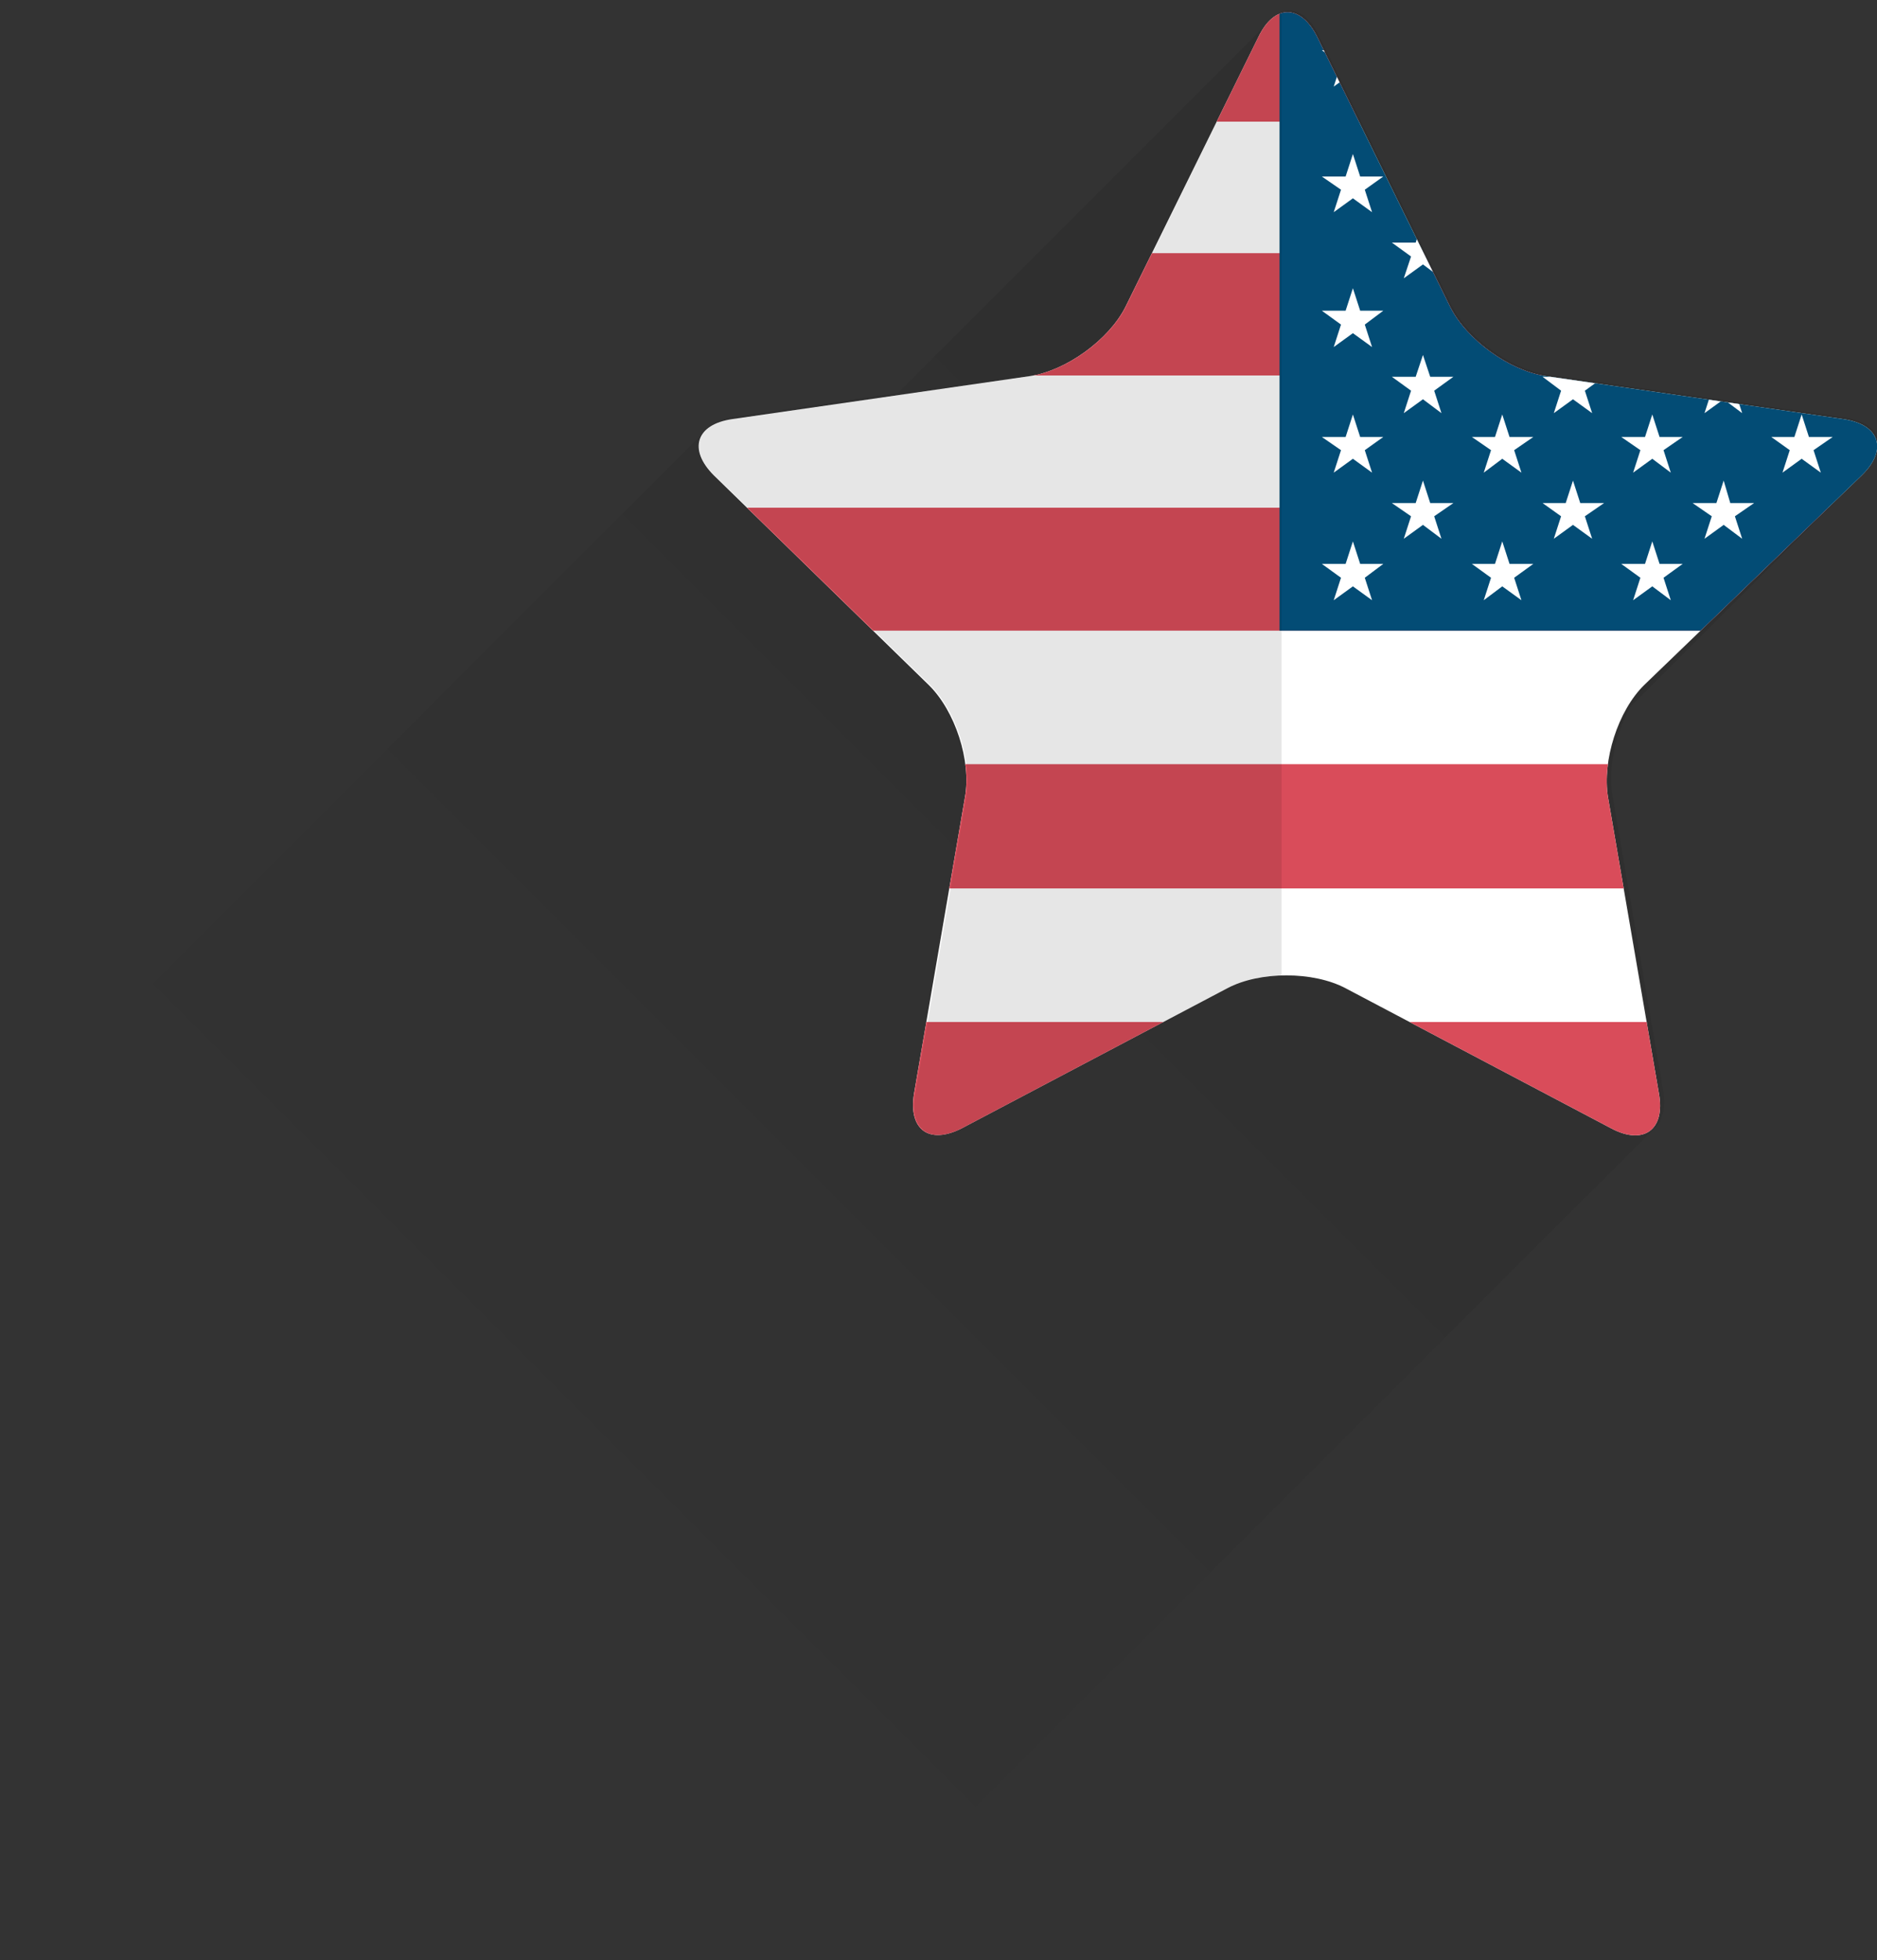 <?xml version="1.0" encoding="utf-8"?>
<!-- Generator: Adobe Illustrator 19.0.1, SVG Export Plug-In . SVG Version: 6.00 Build 0)  -->
<svg version="1.1" id="Layer_1" xmlns="http://www.w3.org/2000/svg" xmlns:xlink="http://www.w3.org/1999/xlink" x="0px" y="0px"
	 viewBox="-39.1 102.5 284 296.5" style="enable-background:new -39.1 102.5 284 296.5;" xml:space="preserve">
<rect x="-39.1" y="102.5" width="284" height="296.5" fill="#333333" stroke="none"/>
<style type="text/css">
	.st0{opacity:8.000000e-002;fill:url(#SVGID_1_);enable-background:new    ;}
	.st1{clip-path:url(#SVGID_3_);}
	.st2{fill:#FFFFFF;}
	.st3{fill:#D94C5A;}
	.st4{fill:#034C75;}
	.st5{opacity:0.1;enable-background:new    ;}
</style>
<g>
	<g>
		
			<linearGradient id="SVGID_1_" gradientUnits="userSpaceOnUse" x1="32.611" y1="316.622" x2="177.609" y2="171.624" gradientTransform="matrix(-1 0 0 -1 206.117 503)">
			<stop  offset="0" style="stop-color:#000000"/>
			<stop  offset="1" style="stop-color:#000000;stop-opacity:0"/>
		</linearGradient>
		<path class="st0" d="M85.4,399c15.2-15.1,34.3-34.3,34.4-34.4c0.1-0.1,0.3-0.3,0.4-0.4c0.1-0.1,0.3-0.3,0.4-0.4
			c0.1-0.1,0.3-0.3,0.4-0.4c0.1-0.1,0.3-0.3,0.4-0.4c0.1-0.1,0.3-0.3,0.4-0.4c0.1-0.1,0.3-0.3,0.4-0.4c0.1-0.1,0.3-0.3,0.4-0.4
			c0.1-0.1,0.3-0.3,0.4-0.4c0.1-0.1,0.3-0.3,0.4-0.4c0.1-0.1,0.3-0.3,0.4-0.4c0.1-0.1,0.3-0.3,0.4-0.4c0.1-0.1,0.3-0.3,0.4-0.4
			c0.1-0.1,0.3-0.3,0.4-0.4c0.1-0.1,0.3-0.3,0.4-0.4c0.1-0.1,0.3-0.3,0.4-0.4c0.1-0.1,0.3-0.3,0.4-0.4c0.1-0.1,0.3-0.3,0.4-0.4
			c0.1-0.1,0.3-0.3,0.4-0.4c0.1-0.1,0.3-0.3,0.4-0.4c0.1-0.1,0.3-0.3,0.4-0.4c0.1-0.1,0.3-0.3,0.4-0.4c0.1-0.1,0.3-0.3,0.4-0.4
			c0.1-0.1,0.3-0.3,0.4-0.4c0.1-0.1,0.3-0.3,0.4-0.4c0.1-0.1,0.3-0.3,0.4-0.4c0.1-0.1,0.3-0.3,0.4-0.4c0.1-0.1,0.3-0.3,0.4-0.4
			c0.1-0.1,0.3-0.3,0.4-0.4c0.1-0.1,0.3-0.3,0.4-0.4c0.1-0.1,0.3-0.3,0.4-0.4c0.1-0.1,0.3-0.3,0.4-0.4c0.1-0.1,0.3-0.3,0.4-0.4
			c0.1-0.1,0.3-0.3,0.4-0.4c0.1-0.1,0.3-0.3,0.4-0.4c0.1-0.1,0.3-0.3,0.4-0.4c0.1-0.1,0.3-0.3,0.4-0.4c0.1-0.1,0.3-0.3,0.4-0.4
			c0.1-0.1,0.3-0.3,0.4-0.4c0.1-0.1,0.3-0.3,0.4-0.4c0.1-0.1,0.3-0.3,0.4-0.4c0.1-0.1,0.3-0.3,0.4-0.4c0.1-0.1,0.3-0.3,0.4-0.4
			c0.1-0.1,0.3-0.3,0.4-0.4c0.1-0.1,0.3-0.3,0.4-0.4c0.1-0.1,0.3-0.3,0.4-0.4c0.1-0.1,0.3-0.3,0.4-0.4c0.1-0.1,0.3-0.3,0.4-0.4
			c0.1-0.1,0.3-0.3,0.4-0.4c0.1-0.1,0.3-0.3,0.4-0.4c0.1-0.1,0.3-0.3,0.4-0.4c0.1-0.1,0.3-0.3,0.4-0.4c0.1-0.1,0.3-0.3,0.4-0.4
			c0.1-0.1,0.3-0.3,0.4-0.4c0.1-0.1,0.3-0.3,0.4-0.4c0.1-0.1,0.3-0.3,0.4-0.4c0.1-0.1,0.3-0.3,0.4-0.4c0.1-0.1,0.3-0.3,0.4-0.4
			c0.1-0.1,0.3-0.3,0.4-0.4c0.1-0.1,0.3-0.3,0.4-0.4c0.1-0.1,0.3-0.3,0.4-0.4c0.1-0.1,0.3-0.3,0.4-0.4c0.1-0.1,0.3-0.3,0.4-0.4
			c0.1-0.1,0.3-0.3,0.4-0.4c0.1-0.1,0.3-0.3,0.4-0.4c0.1-0.1,0.3-0.3,0.4-0.4c0.1-0.1,0.3-0.3,0.4-0.4c0.1-0.1,0.3-0.3,0.4-0.4
			c0.1-0.1,0.3-0.3,0.4-0.4c0.1-0.1,0.3-0.3,0.4-0.4c0.1-0.1,0.3-0.3,0.4-0.4c0.1-0.1,0.3-0.3,0.4-0.4c0.1-0.1,0.3-0.3,0.4-0.4
			c0.1-0.1,0.3-0.3,0.4-0.4c0.1-0.1,0.3-0.3,0.4-0.4c0.1-0.1,0.3-0.3,0.4-0.4c0.1-0.1,0.3-0.3,0.4-0.4c0.1-0.1,0.3-0.3,0.4-0.4
			c0.1-0.1,0.3-0.3,0.4-0.4c0.1-0.1,0.3-0.3,0.4-0.4c0.1-0.1,0.3-0.3,0.4-0.4c0.1-0.1,0.3-0.3,0.4-0.4c0.1-0.1,0.3-0.3,0.4-0.4
			c0.1-0.1,0.3-0.3,0.4-0.4c0.1-0.1,0.3-0.3,0.4-0.4c0.1-0.1,0.3-0.3,0.4-0.4c0.1-0.1,0.3-0.3,0.4-0.4c0.1-0.1,0.3-0.3,0.4-0.4
			c0.1-0.1,0.3-0.3,0.4-0.4c0.1-0.1,0.3-0.3,0.4-0.4c0.1-0.1,0.3-0.3,0.4-0.4c0.1-0.1,0.3-0.3,0.4-0.4c0.1-0.1,0.3-0.3,0.4-0.4
			c0.1-0.1,0.3-0.3,0.4-0.4c0.1-0.1,0.3-0.3,0.4-0.4c0.1-0.1,0.3-0.3,0.4-0.4c0.1-0.1,0.3-0.3,0.4-0.4c0.1-0.1,0.3-0.3,0.4-0.4
			c0.1-0.1,0.3-0.3,0.4-0.4c0.1-0.1,0.3-0.3,0.4-0.4c0.1-0.1,0.3-0.3,0.4-0.4c0.1-0.1,0.3-0.3,0.4-0.4c0.1-0.1,0.3-0.3,0.4-0.4
			c0.1-0.1,0.3-0.3,0.4-0.4c0.1-0.1,0.3-0.3,0.4-0.4c0.1-0.1,0.3-0.3,0.4-0.4c0.1-0.1,0.3-0.3,0.4-0.4c0.1-0.1,0.3-0.3,0.4-0.4
			c0.1-0.1,0.3-0.3,0.4-0.4c0.1-0.1,0.3-0.3,0.4-0.4c0.1-0.1,0.3-0.3,0.4-0.4c0.1-0.1,0.3-0.3,0.4-0.4c0.1-0.1,0.3-0.3,0.4-0.4
			c0.1-0.1,0.3-0.3,0.4-0.4c0.1-0.1,0.3-0.3,0.4-0.4c0.1-0.1,0.3-0.3,0.4-0.4c0.1-0.1,0.3-0.3,0.4-0.4c0.1-0.1,0.3-0.3,0.4-0.4
			c0.1-0.1,0.3-0.3,0.4-0.4c0.1-0.1,0.3-0.3,0.4-0.4c0.1-0.1,0.3-0.3,0.4-0.4c0.1-0.1,0.3-0.3,0.4-0.4c0.1-0.1,0.3-0.3,0.4-0.4
			c0.1-0.1,0.3-0.3,0.4-0.4c0.1-0.1,0.3-0.3,0.4-0.4c0.1-0.1,0.3-0.3,0.4-0.4c0.1-0.1,0.3-0.3,0.4-0.4c0.1-0.1,0.3-0.3,0.4-0.4
			c0.1-0.1,0.3-0.3,0.4-0.4c0.1-0.1,0.3-0.3,0.4-0.4c0.1-0.1,0.3-0.3,0.4-0.4c0.1-0.1,0.3-0.3,0.4-0.4c0.1-0.1,0.3-0.3,0.4-0.4
			c0.1-0.1,0.3-0.3,0.4-0.4c0.1-0.1,0.3-0.3,0.4-0.4c0.1-0.1,0.3-0.3,0.4-0.4c0.1-0.1,0.3-0.3,0.4-0.4c0.1-0.1,0.3-0.3,0.4-0.4
			c0.1-0.1,0.3-0.3,0.4-0.4c0.1-0.1,0.3-0.3,0.4-0.4c0.1-0.1,0.3-0.3,0.4-0.4c0.1-0.1,0.3-0.3,0.4-0.4c0.1-0.1,0.3-0.3,0.4-0.4
			c0.1-0.1,0.3-0.3,0.4-0.4c0.1-0.1,0.3-0.3,0.4-0.4c0.1-0.1,0.3-0.3,0.4-0.4c0.1-0.1,0.3-0.3,0.4-0.4c0.1-0.1,0.3-0.3,0.4-0.4
			c0.1-0.1,0.3-0.3,0.4-0.4c0.1-0.1,0.3-0.3,0.4-0.4c0.1-0.1,0.3-0.3,0.4-0.4c0.1-0.1,0.3-0.3,0.4-0.4c0.1-0.1,0.3-0.3,0.4-0.4
			c0.1-0.1,0.3-0.3,0.4-0.4c0.1-0.1,0.3-0.3,0.4-0.4c0.1-0.1,0.3-0.3,0.4-0.4c0.1-0.1,0.3-0.3,0.4-0.4c0.1-0.1,0.3-0.3,0.4-0.4
			c0.1-0.1,0.3-0.3,0.4-0.4c0.1-0.1,0.3-0.3,0.4-0.4c0.1-0.1,0.3-0.3,0.4-0.4c0.1-0.1,0.3-0.3,0.4-0.4c0.1-0.1,0.3-0.3,0.4-0.4
			c0.1-0.1,0.3-0.3,0.4-0.4c0.1-0.1,0.3-0.3,0.4-0.4c0.1-0.1,0.3-0.3,0.4-0.4c0.1-0.1,0.3-0.3,0.4-0.4c0.1-0.1,0.3-0.3,0.4-0.4
			c0.1-0.1,0.3-0.3,0.4-0.4c0.1-0.1,0.3-0.3,0.4-0.4c0.1-0.1,0.3-0.3,0.4-0.4c0.1-0.1,0.3-0.3,0.4-0.4c0.1-0.1,0.3-0.3,0.4-0.4
			c0.1-0.1,0.3-0.3,0.4-0.4c0.1-0.1,0.3-0.3,0.4-0.4c0.1-0.1,0.3-0.3,0.4-0.4c0.1-0.1,0.3-0.3,0.4-0.4c0.1-0.1,0.3-0.3,0.4-0.4
			c0.1-0.1,0.3-0.3,0.4-0.4c0.1-0.1,0.3-0.3,0.4-0.4c0.1-0.1,0.3-0.3,0.4-0.4c0.1-0.1,0.3-0.3,0.4-0.4c0.1-0.1,0.3-0.3,0.4-0.4
			c0.1-0.1,0.3-0.3,0.4-0.4c0.1-0.1,0.3-0.3,0.4-0.4c0.1-0.1,0.3-0.3,0.4-0.4c0.1-0.1,0.3-0.3,0.4-0.4c0.1-0.1,0.3-0.3,0.4-0.4
			c0.1-0.1,0.3-0.3,0.4-0.4c0.1-0.1,0.3-0.3,0.4-0.4c0.1-0.1,0.3-0.3,0.4-0.4c0.1-0.1,0.3-0.3,0.4-0.4c0.1-0.1,0.3-0.3,0.4-0.4
			c0.1-0.1,0.3-0.3,0.4-0.4c0.1-0.1,0.3-0.3,0.4-0.4c0.1-0.1,0.3-0.3,0.4-0.4c0.1-0.1,0.3-0.3,0.4-0.4c0.1-0.1,0.3-0.3,0.4-0.4
			c0.1-0.1,0.3-0.3,0.4-0.4c0.1-0.1,0.3-0.3,0.4-0.4c0.1-0.1,0.3-0.3,0.4-0.4c0.1-0.1,0.3-0.3,0.4-0.4c0.1-0.1,0.3-0.3,0.4-0.4
			c0.1-0.1,0.3-0.3,0.4-0.4c0.1-0.1,0.3-0.3,0.4-0.4c0.1-0.1,0.3-0.3,0.4-0.4c0.1-0.1,0.3-0.3,0.4-0.4c0.1-0.1,0.3-0.3,0.4-0.4
			c0.1-0.1,0.3-0.3,0.4-0.4c0.1-0.1,0.3-0.3,0.4-0.4c0.1-0.1,0.3-0.3,0.4-0.4c0.1-0.1,0.3-0.3,0.4-0.4c0.1-0.1,0.3-0.3,0.4-0.4
			c0.1-0.1,0.3-0.3,0.4-0.4c0.1-0.1,0.3-0.3,0.4-0.4c0.1-0.1,0.3-0.3,0.4-0.4c0.1-0.1,0.3-0.3,0.4-0.4c0.1-0.1,0.3-0.3,0.4-0.4
			c0.1-0.1,0.3-0.3,0.4-0.4c0.1-0.1,0.3-0.3,0.4-0.4c0.1-0.1,0.3-0.3,0.4-0.4c0.1-0.1,0.3-0.3,0.4-0.4c0.1-0.1,0.3-0.3,0.4-0.4
			c0.1-0.1,0.3-0.3,0.4-0.4c0.1-0.1,0.3-0.3,0.4-0.4c0.1-0.1,0.3-0.3,0.4-0.4c0.1-0.1,0.3-0.3,0.4-0.4c0.1-0.1,0.3-0.3,0.4-0.4
			c0.1-0.1,0.3-0.3,0.4-0.4c0.1-0.1,0.3-0.3,0.4-0.4c1.1-1,1.6-2.9,1.2-5.5l-7.7-44.8c-0.7-4,0.5-9.4,2.8-13.4l0,0l0.1-0.1l0.3-0.3
			l0.1-0.1l0.3-0.3l0.1-0.1l0.3-0.3l0.1-0.1l0.3-0.3l0.1-0.1l0.3-0.3l0.1-0.1l0.3-0.3l0.1-0.1l0.3-0.3l0.1-0.1l0.3-0.3l0.1-0.1
			l0.3-0.3l0.1-0.1l0.3-0.3l0.1-0.1l0.3-0.3l0.1-0.1l0.3-0.3l0.1-0.1l0.3-0.3l0.1-0.1l0.3-0.3l0.1-0.1l0.3-0.3l0.1-0.1l0.3-0.3
			l0.1-0.1l0.3-0.3l0.1-0.1l0.3-0.3l0.1-0.1l0.3-0.3l0.1-0.1l0.3-0.3l0.1-0.1l0.3-0.3l0.1-0.1l0.3-0.3l0.1-0.1l0.3-0.3l0.1-0.1
			l0.3-0.3l0.1-0.1l0.3-0.3l0.1-0.1l0.3-0.3l0.1-0.1l0.3-0.3l0.1-0.1l0.3-0.3l0.1-0.1l0.3-0.3l0.1-0.1l0.3-0.3l0.1-0.1l0.3-0.3
			l0.1-0.1l0.3-0.3l0.1-0.1l0.3-0.3l0.1-0.1l0.3-0.3l0.1-0.1l0.3-0.3l0.1-0.1l0.3-0.3l0.1-0.1l0.3-0.3l0.1-0.1l0.3-0.3l0.1-0.1
			l0.3-0.3l0.1-0.1l0.3-0.3l0.1-0.1l0.3-0.3l0.1-0.1l0.3-0.3l0.1-0.1l0.3-0.3l0.1-0.1l0.3-0.3l0.1-0.1l0.3-0.3l0.1-0.1l0.3-0.3
			l0.1-0.1l0.3-0.3l0.1-0.1l0.3-0.3l0.1-0.1l0.3-0.3l0.1-0.1l0.3-0.3l0.1-0.1l0.3-0.3l0.1-0.1l0.3-0.3l0.1-0.1l0.3-0.3l0.1-0.1
			l0.3-0.3l0.1-0.1l0.3-0.3l0.1-0.1l0.3-0.3l0.1-0.1l0.3-0.3l0.1-0.1l0.3-0.3l0.1-0.1l0.3-0.3l0.1-0.1l0.3-0.3l0.1-0.1l0.3-0.3
			l0.1-0.1l0.3-0.3l0.1-0.1l0.3-0.3l0.1-0.1l0.3-0.3l0.1-0.1l0.3-0.3l0.1-0.1l0.3-0.3l0.1-0.1l0.3-0.3l0.1-0.1l0.3-0.3l0.1-0.1
			l0.3-0.3l0.1-0.1l0.3-0.3l0.1-0.1l0.3-0.3l0.1-0.1l0.3-0.3l0.1-0.1l0.3-0.3l0.1-0.1l0.3-0.3l0.1-0.1l0.3-0.3l0.1-0.1l0.3-0.3
			l0.1-0.1l0.3-0.3l0.1-0.1l0.3-0.3l0.1-0.1l0.3-0.3l0.1-0.1l0.3-0.3l0.1-0.1l0.3-0.3l0.1-0.1l0.3-0.3l0.1-0.1l0.3-0.3l0.1-0.1
			l0.3-0.3l0.1-0.1l0.3-0.3l0.1-0.1l0.3-0.3l0.1-0.1l0.3-0.3l0.1-0.1l0.3-0.3c3.9-3.9,2.7-7.7-2.8-8.5l-45-6.5
			c-5.5-0.8-12-5.5-14.5-10.5l-20.1-40.8c-1.4-3-3.5-4.2-5.4-3.6l0,0l0,0c-0.2,0.1-0.3,0.1-0.5,0.2l0,0c-0.4,0.2-0.8,0.5-1.2,0.9
			l-0.1,0.1c-0.1,0.1-0.1,0.1-0.2,0.2s-0.1,0.1-0.1,0.1l-0.1,0.1c-0.1,0.1-0.1,0.1-0.2,0.2s-0.1,0.1-0.1,0.1l-0.1,0.1
			c-0.1,0.1-0.1,0.1-0.2,0.2s-0.1,0.1-0.1,0.1l-0.1,0.1c-0.1,0.1-0.1,0.1-0.2,0.2c-0.1,0.1-0.1,0.1-0.1,0.1l-0.1,0.1
			c-0.1,0.1-0.1,0.1-0.2,0.2c-0.1,0.1-0.1,0.1-0.1,0.1l-0.1,0.1c-0.1,0.1-0.1,0.1-0.2,0.2s-0.1,0.1-0.1,0.1l-0.1,0.1
			c-0.1,0.1-0.1,0.1-0.2,0.2s-0.1,0.1-0.1,0.1l-0.1,0.1c-0.1,0.1-0.1,0.1-0.2,0.2c-0.1,0.1-0.1,0.1-0.1,0.1l-0.1,0.1
			c-0.1,0.1-0.1,0.1-0.2,0.2c-0.1,0.1-0.1,0.1-0.1,0.1l-0.1,0.1c-0.1,0.1-0.1,0.1-0.2,0.2s-0.1,0.1-0.1,0.1l-0.1,0.1
			c-0.1,0.1-0.1,0.1-0.2,0.2s-0.1,0.1-0.1,0.1l-0.1,0.1c-0.1,0.1-0.1,0.1-0.2,0.2c-0.1,0.1-0.1,0.1-0.1,0.1l-0.1,0.1
			c-0.1,0.1-0.1,0.1-0.2,0.2c-0.1,0.1-0.1,0.1-0.1,0.1l-0.1,0.1c-0.1,0.1-0.1,0.1-0.2,0.2s-0.1,0.1-0.1,0.1l-0.1,0.1
			c-0.1,0.1-0.1,0.1-0.2,0.2s-0.1,0.1-0.1,0.1l-0.1,0.1c-0.1,0.1-0.1,0.1-0.2,0.2s-0.1,0.1-0.1,0.1l-0.1,0.1
			c-0.1,0.1-0.1,0.1-0.2,0.2s-0.1,0.1-0.1,0.1l-0.1,0.1c-0.1,0.1-0.1,0.1-0.2,0.2c-0.1,0.1-0.1,0.1-0.1,0.1l-0.1,0.1
			c-0.1,0.1-0.1,0.1-0.2,0.2c-0.1,0.1-0.1,0.1-0.1,0.1l-0.1,0.1c-0.1,0.1-0.1,0.1-0.2,0.2c-0.1,0.1-0.1,0.1-0.1,0.1l-0.1,0.1
			c-0.1,0.1-0.1,0.1-0.2,0.2c-0.1,0.1-0.1,0.1-0.1,0.1l-0.1,0.1c-0.1,0.1-0.1,0.1-0.2,0.2s-0.1,0.1-0.1,0.1l-0.1,0.1
			c-0.1,0.1-0.1,0.1-0.2,0.2s-0.1,0.1-0.1,0.1l-0.1,0.1c-0.1,0.1-0.1,0.1-0.2,0.2s-0.1,0.1-0.1,0.1l-0.1,0.1
			c-0.1,0.1-0.1,0.1-0.2,0.2s-0.1,0.1-0.1,0.1l-0.1,0.1c-0.1,0.1-0.1,0.1-0.2,0.2c-0.1,0.1-0.1,0.1-0.1,0.1l-0.1,0.1
			c-0.1,0.1-0.1,0.1-0.2,0.2c-0.1,0.1-0.1,0.1-0.1,0.1l-0.1,0.1c-0.1,0.1-0.1,0.1-0.2,0.2c-0.1,0.1-0.1,0.1-0.1,0.1l-0.1,0.1
			c-0.1,0.1-0.1,0.1-0.2,0.2c-0.1,0.1-0.1,0.1-0.1,0.1l-0.1,0.1c-0.1,0.1-0.1,0.1-0.2,0.2s-0.1,0.1-0.1,0.1l-0.1,0.1
			c-0.1,0.1-0.1,0.1-0.2,0.2s-0.1,0.1-0.1,0.1l-0.1,0.1c-0.1,0.1-0.1,0.1-0.2,0.2s-0.1,0.1-0.1,0.1l-0.1,0.1
			c-0.1,0.1-0.1,0.1-0.2,0.2s-0.1,0.1-0.1,0.1l-0.1,0.1c-0.1,0.1-0.1,0.1-0.2,0.2s-0.1,0.1-0.1,0.1l-0.1,0.1
			c-0.1,0.1-0.1,0.1-0.2,0.2s-0.1,0.1-0.1,0.1l-0.1,0.1c-0.1,0.1-0.1,0.1-0.2,0.2s-0.1,0.1-0.1,0.1l-0.1,0.1
			c-0.1,0.1-0.1,0.1-0.2,0.2s-0.1,0.1-0.1,0.1l-0.1,0.1c-0.1,0.1-0.1,0.1-0.2,0.2s-0.1,0.1-0.1,0.1l-0.1,0.1
			c-0.1,0.1-0.1,0.1-0.2,0.2s-0.1,0.1-0.1,0.1l-0.1,0.1c-0.1,0.1-0.1,0.1-0.2,0.2s-0.1,0.1-0.1,0.1l-0.1,0.1
			c-0.1,0.1-0.1,0.1-0.2,0.2s-0.1,0.1-0.1,0.1l-0.1,0.1c-0.1,0.1-0.1,0.1-0.2,0.2s-0.1,0.1-0.1,0.1l-0.1,0.1
			c-0.1,0.1-0.1,0.1-0.2,0.2s-0.1,0.1-0.1,0.1l-0.1,0.1c-0.1,0.1-0.1,0.1-0.2,0.2s-0.1,0.1-0.1,0.1l-0.1,0.1
			c-0.1,0.1-0.1,0.1-0.2,0.2s-0.1,0.1-0.1,0.1l-0.1,0.1c-0.1,0.1-0.1,0.1-0.2,0.2s-0.1,0.1-0.1,0.1l-0.1,0.1
			c-0.1,0.1-0.1,0.1-0.2,0.2s-0.1,0.1-0.1,0.1l-0.1,0.1c-0.1,0.1-0.1,0.1-0.2,0.2s-0.1,0.1-0.1,0.1l-0.1,0.1
			c-0.1,0.1-0.1,0.1-0.2,0.2s-0.1,0.1-0.1,0.1l-0.1,0.1c-0.1,0.1-0.1,0.1-0.2,0.2s-0.1,0.1-0.1,0.1l-0.1,0.1
			c-0.1,0.1-0.1,0.1-0.2,0.2s-0.1,0.1-0.1,0.1l-0.1,0.1c-0.1,0.1-0.1,0.1-0.2,0.2s-0.1,0.1-0.1,0.1l-0.1,0.1
			c-0.1,0.1-0.1,0.1-0.2,0.2s-0.1,0.1-0.1,0.1l-0.1,0.1c-0.1,0.1-0.1,0.1-0.2,0.2s-0.1,0.1-0.1,0.1l-0.1,0.1
			c-0.1,0.1-0.1,0.1-0.2,0.2s-0.1,0.1-0.1,0.1l-0.1,0.1c-0.1,0.1-0.1,0.1-0.2,0.2s-0.1,0.1-0.1,0.1l-0.1,0.1
			c-0.1,0.1-0.1,0.1-0.2,0.2c-0.1,0.1-0.1,0.1-0.1,0.1l-0.1,0.1c-0.1,0.1-0.1,0.1-0.2,0.2s-0.1,0.1-0.1,0.1l-0.1,0.1
			c-0.1,0.1-0.1,0.1-0.2,0.2c-0.1,0.1-0.1,0.1-0.1,0.1l-0.1,0.1c-0.1,0.1-0.1,0.1-0.2,0.2s-0.1,0.1-0.1,0.1l-0.1,0.1
			c-0.1,0.1-0.1,0.1-0.2,0.2c-0.1,0.1-0.1,0.1-0.1,0.1l-0.1,0.1c-0.1,0.1-0.1,0.1-0.2,0.2s-0.1,0.1-0.1,0.1l-0.1,0.1
			c-0.1,0.1-0.1,0.1-0.2,0.2c-0.1,0.1-0.1,0.1-0.1,0.1l-0.1,0.1c-0.1,0.1-0.1,0.1-0.2,0.2s-0.1,0.1-0.1,0.1l-0.1,0.1
			c-0.1,0.1-0.1,0.1-0.2,0.2c-0.1,0.1-0.1,0.1-0.1,0.1l-0.1,0.1c-0.1,0.1-0.1,0.1-0.2,0.2s-0.1,0.1-0.1,0.1l-0.1,0.1
			c-0.1,0.1-0.1,0.1-0.2,0.2c-0.1,0.1-0.1,0.1-0.1,0.1l-0.1,0.1c-0.1,0.1-0.1,0.1-0.2,0.2s-0.1,0.1-0.1,0.1l-0.1,0.1
			c-0.1,0.1-0.1,0.1-0.2,0.2c-0.1,0.1-0.1,0.1-0.1,0.1l-0.1,0.1c-0.1,0.1-0.1,0.1-0.2,0.2s-0.1,0.1-0.1,0.1l-0.1,0.1
			c-0.1,0.1-0.1,0.1-0.2,0.2c-0.1,0.1-0.1,0.1-0.1,0.1l-0.1,0.1c-0.1,0.1-0.1,0.1-0.2,0.2s-0.1,0.1-0.1,0.1l-0.1,0.1
			c-0.1,0.1-0.1,0.1-0.2,0.2c-0.1,0.1-0.1,0.1-0.1,0.1l-0.1,0.1c-0.1,0.1-0.1,0.1-0.2,0.2c-0.1,0.1-0.1,0.1-0.1,0.1l-0.1,0.1
			c-0.1,0.1-0.1,0.1-0.2,0.2c-0.1,0.1-0.1,0.1-0.1,0.1l-0.1,0.1c-0.1,0.1-0.1,0.1-0.2,0.2c-0.1,0.1-0.1,0.1-0.1,0.1l-0.1,0.1
			c-0.1,0.1-0.1,0.1-0.2,0.2c-0.1,0.1-0.1,0.1-0.1,0.1l-0.1,0.1c-0.1,0.1-0.1,0.1-0.2,0.2c-0.1,0.1-0.1,0.1-0.1,0.1l-0.1,0.1
			c-0.1,0.1-0.1,0.1-0.2,0.2c-0.1,0.1-0.1,0.1-0.1,0.1l-0.1,0.1c-0.1,0.1-0.1,0.1-0.2,0.2c-0.1,0.1-0.1,0.1-0.1,0.1l-0.1,0.1
			c-0.1,0.1-0.1,0.1-0.2,0.2c-0.1,0.1-0.1,0.1-0.1,0.1l-0.1,0.1c-0.1,0.1-0.1,0.1-0.2,0.2c-0.1,0.1-0.1,0.1-0.1,0.1l-0.1,0.1
			c-0.1,0.1-0.1,0.1-0.2,0.2c-0.1,0.1-0.1,0.1-0.1,0.1l-0.1,0.1c-0.1,0.1-0.1,0.1-0.2,0.2c-0.1,0.1-0.1,0.1-0.1,0.1l-0.1,0.1
			c-0.1,0.1-0.1,0.1-0.2,0.2c-0.1,0.1-0.1,0.1-0.1,0.1l-0.1,0.1c-0.1,0.1-0.1,0.1-0.2,0.2c-0.1,0.1-0.1,0.1-0.1,0.1l-0.1,0.1
			c-0.1,0.1-0.1,0.1-0.2,0.2c-0.1,0.1-0.1,0.1-0.1,0.1l-0.1,0.1c-0.1,0.1-0.1,0.1-0.2,0.2c-0.1,0.1-0.1,0.1-0.1,0.1l-0.1,0.1
			c-0.1,0.1-0.1,0.1-0.2,0.2c-0.1,0.1-0.1,0.1-0.1,0.1l-0.1,0.1c-0.1,0.1-0.1,0.1-0.2,0.2c-0.1,0.1-0.1,0.1-0.1,0.1l-0.1,0.1
			c-0.1,0.1-0.1,0.1-0.2,0.2c-0.1,0.1-0.1,0.1-0.1,0.1l-0.1,0.1c-0.1,0.1-0.1,0.1-0.2,0.2c-0.1,0.1-0.1,0.1-0.1,0.1l-0.1,0.1
			c-0.1,0.1-0.1,0.1-0.2,0.2c-0.1,0.1-0.1,0.1-0.1,0.1l-0.1,0.1c-0.1,0.1-0.1,0.1-0.2,0.2c-0.1,0.1-0.1,0.1-0.1,0.1l-0.1,0.1
			c-0.1,0.1-0.1,0.1-0.2,0.2c-0.1,0.1-0.1,0.1-0.1,0.1l-0.1,0.1c-0.1,0.1-0.1,0.1-0.2,0.2c-0.1,0.1-0.1,0.1-0.1,0.1l-0.1,0.1
			c-0.1,0.1-0.1,0.1-0.2,0.2c-0.1,0.1-0.1,0.1-0.1,0.1l-0.1,0.1c-0.1,0.1-0.1,0.1-0.2,0.2c-0.1,0.1-0.1,0.1-0.1,0.1l-0.1,0.1
			c-0.1,0.1-0.1,0.1-0.2,0.2c-0.1,0.1-0.1,0.1-0.1,0.1l-0.1,0.1c-0.1,0.1-0.1,0.1-0.2,0.2c-0.1,0.1-0.1,0.1-0.1,0.1l-0.1,0.1
			c-0.1,0.1-0.1,0.1-0.2,0.2c-0.1,0.1-0.1,0.1-0.1,0.1l-0.1,0.1c-0.1,0.1-0.1,0.1-0.2,0.2c-0.1,0.1-0.1,0.1-0.1,0.1l-0.1,0.1
			c-0.1,0.1-0.1,0.1-0.2,0.2c-0.1,0.1-0.1,0.1-0.1,0.1l-0.1,0.1c-0.1,0.1-0.1,0.1-0.2,0.2c-0.1,0.1-0.1,0.1-0.1,0.1l-0.1,0.1
			c-0.1,0.1-0.1,0.1-0.2,0.2c-0.1,0.1-0.1,0.1-0.1,0.1l-0.1,0.1c-0.1,0.1-0.1,0.1-0.2,0.2c-0.1,0.1-0.1,0.1-0.1,0.1l-0.1,0.1
			c-0.1,0.1-0.1,0.1-0.2,0.2c-0.1,0.1-0.1,0.1-0.1,0.1l-0.1,0.1c-0.1,0.1-0.1,0.1-0.2,0.2c-0.1,0.1-0.1,0.1-0.1,0.1l-0.1,0.1
			c-0.1,0.1-0.1,0.1-0.2,0.2c-0.1,0.1-0.1,0.1-0.1,0.1l-0.1,0.1c-0.1,0.1-0.1,0.1-0.2,0.2c-0.1,0.1-0.1,0.1-0.1,0.1l-0.1,0.1
			c-0.1,0.1-0.1,0.1-0.2,0.2c-0.1,0.1-0.1,0.1-0.1,0.1l-0.1,0.1c-0.1,0.1-0.1,0.1-0.2,0.2c-0.1,0.1-0.1,0.1-0.1,0.1l-0.1,0.1
			c-0.1,0.1-0.1,0.1-0.2,0.2c-0.1,0.1-0.1,0.1-0.1,0.1l-0.1,0.1c-0.1,0.1-0.1,0.1-0.2,0.2c-0.1,0.1-0.1,0.1-0.1,0.1l-0.1,0.1
			c-0.1,0.1-0.1,0.1-0.2,0.2c-0.1,0.1-0.1,0.1-0.1,0.1l-0.1,0.1c-0.1,0.1-0.1,0.1-0.2,0.2c-0.1,0.1-0.1,0.1-0.1,0.1l-0.1,0.1
			c-0.1,0.1-0.1,0.1-0.2,0.2c-0.1,0.1-0.1,0.1-0.1,0.1l-0.1,0.1c-0.1,0.1-0.1,0.1-0.2,0.2c-0.1,0.1-0.1,0.1-0.1,0.1l-0.1,0.1
			c-0.1,0.1-0.1,0.1-0.2,0.2c-0.1,0.1-0.1,0.1-0.1,0.1l-0.1,0.1c-0.1,0.1-0.1,0.1-0.2,0.2c-0.1,0.1-0.1,0.1-0.1,0.1l-0.1,0.1
			c-0.1,0.1-0.1,0.1-0.2,0.2c-0.1,0.1-0.1,0.1-0.1,0.1l-0.1,0.1c-0.1,0.1-0.1,0.1-0.2,0.2c-0.1,0.1-0.1,0.1-0.1,0.1l-0.1,0.1
			c-0.1,0.1-0.1,0.1-0.2,0.2c-0.1,0.1-0.1,0.1-0.1,0.1l-0.1,0.1c-0.1,0.1-0.1,0.1-0.2,0.2c-0.1,0.1-0.1,0.1-0.1,0.1l-0.1,0.1
			c-0.1,0.1-0.1,0.1-0.2,0.2c-0.1,0.1-0.1,0.1-0.1,0.1l-0.1,0.1c-0.1,0.1-0.1,0.1-0.2,0.2c-0.1,0.1-0.1,0.1-0.1,0.1l-0.1,0.1
			c-0.1,0.1-0.1,0.1-0.2,0.2c-0.1,0.1-0.1,0.1-0.1,0.1l-0.1,0.1c-0.1,0.1-0.1,0.1-0.2,0.2c-0.1,0.1-0.1,0.1-0.1,0.1l-0.1,0.1
			c-0.1,0.1-0.1,0.1-0.2,0.2c-0.1,0.1-0.1,0.1-0.1,0.1l-0.1,0.1c-0.1,0.1-0.1,0.1-0.2,0.2c-0.1,0.1-0.1,0.1-0.1,0.1l-0.1,0.1
			c-0.1,0.1-0.1,0.1-0.2,0.2c-0.1,0.1-0.1,0.1-0.1,0.1l-0.1,0.1c-0.1,0.1-0.1,0.1-0.2,0.2c-0.1,0.1-0.1,0.1-0.1,0.1l-0.1,0.1
			c-0.1,0.1-0.1,0.1-0.2,0.2c-0.1,0.1-0.1,0.1-0.1,0.1l-0.1,0.1c-0.1,0.1-0.1,0.1-0.2,0.2c-0.1,0.1-0.1,0.1-0.1,0.1l-0.1,0.1
			c-0.1,0.1-0.1,0.1-0.2,0.2c-0.1,0.1-0.1,0.1-0.1,0.1l-0.1,0.1c-0.1,0.1-0.1,0.1-0.2,0.2c-0.1,0.1-0.1,0.1-0.1,0.1l-0.1,0.1
			c-0.1,0.1-0.1,0.1-0.2,0.2c-0.1,0.1-0.1,0.1-0.1,0.1l-0.1,0.1c-0.1,0.1-0.1,0.1-0.2,0.2c-0.1,0.1-0.1,0.1-0.1,0.1l-0.1,0.1
			c-0.1,0.1-0.1,0.1-0.2,0.2c-0.1,0.1-0.1,0.1-0.1,0.1l-0.1,0.1c-0.1,0.1-0.1,0.1-0.2,0.2c-0.1,0.1-0.1,0.1-0.1,0.1l-0.1,0.1
			c-0.1,0.1-0.1,0.1-0.2,0.2c-0.1,0.1-0.1,0.1-0.1,0.1l-0.1,0.1l-0.1,0.1l-24.7,3.6c-1.9,0.3-3.4,1-4.2,1.9
			c-0.1,0.1-0.3,0.3-0.4,0.4c-0.1,0.1-0.3,0.3-0.4,0.4c-0.1,0.1-0.3,0.3-0.4,0.4c-0.1,0.1-0.3,0.3-0.4,0.4c-0.1,0.1-0.3,0.3-0.4,0.4
			c-0.1,0.1-0.3,0.3-0.4,0.4c-0.1,0.1-0.3,0.3-0.4,0.4c-0.1,0.1-0.3,0.3-0.4,0.4c-0.1,0.1-0.3,0.3-0.4,0.4c-0.1,0.1-0.3,0.3-0.4,0.4
			c-0.1,0.1-0.3,0.3-0.4,0.4c-0.1,0.1-0.3,0.3-0.4,0.4c-0.1,0.1-0.3,0.3-0.4,0.4c-0.1,0.1-0.3,0.3-0.4,0.4c-0.1,0.1-0.3,0.3-0.4,0.4
			c-0.1,0.1-0.3,0.3-0.4,0.4c-0.1,0.1-0.3,0.3-0.4,0.4c-0.1,0.1-0.3,0.3-0.4,0.4c-0.1,0.1-0.3,0.3-0.4,0.4c-0.1,0.1-0.3,0.3-0.4,0.4
			c-0.1,0.1-0.3,0.3-0.4,0.4c-0.1,0.1-0.3,0.3-0.4,0.4c-0.1,0.1-0.3,0.3-0.4,0.4c-0.1,0.1-0.3,0.3-0.4,0.4c-0.1,0.1-0.3,0.3-0.4,0.4
			c-0.1,0.1-0.3,0.3-0.4,0.4c-0.1,0.1-0.3,0.3-0.4,0.4c-0.1,0.1-0.3,0.3-0.4,0.4c-0.1,0.1-0.3,0.3-0.4,0.4c-0.1,0.1-0.3,0.3-0.4,0.4
			c-0.1,0.1-0.3,0.3-0.4,0.4c-0.1,0.1-0.3,0.3-0.4,0.4c-0.1,0.1-0.3,0.3-0.4,0.4c-0.1,0.1-0.3,0.3-0.4,0.4c-0.1,0.1-0.3,0.3-0.4,0.4
			c-0.1,0.1-0.3,0.3-0.4,0.4c-0.1,0.1-0.3,0.3-0.4,0.4c-0.1,0.1-0.3,0.3-0.4,0.4c-0.1,0.1-0.3,0.3-0.4,0.4c-0.1,0.1-0.3,0.3-0.4,0.4
			c-0.1,0.1-0.3,0.3-0.4,0.4c-0.1,0.1-0.3,0.3-0.4,0.4c-0.1,0.1-0.3,0.3-0.4,0.4c-0.1,0.1-0.3,0.3-0.4,0.4c-0.1,0.1-0.3,0.3-0.4,0.4
			c-0.1,0.1-0.3,0.3-0.4,0.4c-0.1,0.1-0.3,0.3-0.4,0.4c-0.1,0.1-0.3,0.3-0.4,0.4c-0.1,0.1-0.3,0.3-0.4,0.4c-0.1,0.1-0.3,0.3-0.4,0.4
			c-0.1,0.1-0.3,0.3-0.4,0.4c-0.1,0.1-0.3,0.3-0.4,0.4c-0.1,0.1-0.3,0.3-0.4,0.4c-0.1,0.1-0.3,0.3-0.4,0.4c-0.1,0.1-0.3,0.3-0.4,0.4
			c-0.1,0.1-0.3,0.3-0.4,0.4c-0.1,0.1-0.3,0.3-0.4,0.4c-0.1,0.1-0.3,0.3-0.4,0.4c-0.1,0.1-0.3,0.3-0.4,0.4c-0.1,0.1-0.3,0.3-0.4,0.4
			c-0.1,0.1-0.3,0.3-0.4,0.4c-0.1,0.1-0.3,0.3-0.4,0.4c-0.1,0.1-0.3,0.3-0.4,0.4c-0.1,0.1-0.3,0.3-0.4,0.4c-0.1,0.1-0.3,0.3-0.4,0.4
			c-0.1,0.1-0.3,0.3-0.4,0.4c-0.1,0.1-0.3,0.3-0.4,0.4c-0.1,0.1-0.3,0.3-0.4,0.4c-0.1,0.1-0.3,0.3-0.4,0.4c-0.1,0.1-0.3,0.3-0.4,0.4
			c-0.1,0.1-0.3,0.3-0.4,0.4c-0.1,0.1-0.3,0.3-0.4,0.4c-0.1,0.1-0.3,0.3-0.4,0.4c-0.1,0.1-0.3,0.3-0.4,0.4c-0.1,0.1-0.3,0.3-0.4,0.4
			c-0.1,0.1-0.3,0.3-0.4,0.4c-0.1,0.1-0.3,0.3-0.4,0.4c-0.1,0.1-0.3,0.3-0.4,0.4c-0.1,0.1-0.3,0.3-0.4,0.4c-0.1,0.1-0.3,0.3-0.4,0.4
			c-0.1,0.1-0.3,0.3-0.4,0.4c-0.1,0.1-0.3,0.3-0.4,0.4c-0.1,0.1-0.3,0.3-0.4,0.4c-0.1,0.1-0.3,0.3-0.4,0.4c-0.1,0.1-0.3,0.3-0.4,0.4
			c-0.1,0.1-0.3,0.3-0.4,0.4c-0.1,0.1-0.3,0.3-0.4,0.4c-0.1,0.1-0.3,0.3-0.4,0.4c-0.1,0.1-0.3,0.3-0.4,0.4c-0.1,0.1-0.3,0.3-0.4,0.4
			c-0.1,0.1-0.3,0.3-0.4,0.4c-0.1,0.1-0.3,0.3-0.4,0.4c-0.1,0.1-0.3,0.3-0.4,0.4c-0.1,0.1-0.3,0.3-0.4,0.4c-0.1,0.1-0.3,0.3-0.4,0.4
			c-0.1,0.1-0.3,0.3-0.4,0.4c-0.1,0.1-0.3,0.3-0.4,0.4c-0.1,0.1-0.3,0.3-0.4,0.4c-0.1,0.1-0.3,0.3-0.4,0.4c-0.1,0.1-0.3,0.3-0.4,0.4
			c-0.1,0.1-0.3,0.3-0.4,0.4c-0.1,0.1-0.3,0.3-0.4,0.4c-0.1,0.1-0.3,0.3-0.4,0.4c-0.1,0.1-0.3,0.3-0.4,0.4c-0.1,0.1-0.3,0.3-0.4,0.4
			c-0.1,0.1-0.3,0.3-0.4,0.4c-0.1,0.1-0.3,0.3-0.4,0.4c-0.1,0.1-0.3,0.3-0.4,0.4c-0.1,0.1-0.3,0.3-0.4,0.4c-0.1,0.1-0.3,0.3-0.4,0.4
			c-0.1,0.1-0.3,0.3-0.4,0.4c-0.1,0.1-0.3,0.3-0.4,0.4c-0.1,0.1-0.3,0.3-0.4,0.4c-0.1,0.1-0.3,0.3-0.4,0.4c-0.1,0.1-0.3,0.3-0.4,0.4
			c-0.1,0.1-0.3,0.3-0.4,0.4c-0.1,0.1-0.3,0.3-0.4,0.4c-0.1,0.1-0.3,0.3-0.4,0.4c-0.1,0.1-0.3,0.3-0.4,0.4c-0.1,0.1-0.3,0.3-0.4,0.4
			c-0.1,0.1-0.3,0.3-0.4,0.4c-0.1,0.1-0.3,0.3-0.4,0.4c-0.1,0.1-0.3,0.3-0.4,0.4c-0.1,0.1-0.3,0.3-0.4,0.4c-0.1,0.1-0.3,0.3-0.4,0.4
			c-0.1,0.1-0.3,0.3-0.4,0.4s-0.3,0.3-0.4,0.4c-0.1,0.1-0.3,0.3-0.4,0.4c-0.1,0.1-0.3,0.3-0.4,0.4c-0.1,0.1-0.3,0.3-0.4,0.4
			c-0.1,0.1-0.3,0.3-0.4,0.4c-0.1,0.1-0.3,0.3-0.4,0.4c-0.1,0.1-0.3,0.3-0.4,0.4c-0.1,0.1-0.3,0.3-0.4,0.4c-0.1,0.1-0.3,0.3-0.4,0.4
			c-0.1,0.1-0.3,0.3-0.4,0.4c-0.1,0.1-0.3,0.3-0.4,0.4c-0.1,0.1-0.3,0.3-0.4,0.4c-0.1,0.1-0.3,0.3-0.4,0.4c-0.1,0.1-0.3,0.3-0.4,0.4
			c-0.1,0.1-0.3,0.3-0.4,0.4c-0.1,0.1-0.3,0.3-0.4,0.4c-0.1,0.1-0.3,0.3-0.4,0.4c-0.1,0.1-0.3,0.3-0.4,0.4c-0.1,0.1-0.3,0.3-0.4,0.4
			c-0.1,0.1-0.3,0.3-0.4,0.4c-0.1,0.1-0.3,0.3-0.4,0.4c-0.1,0.1-0.3,0.3-0.4,0.4c-0.1,0.1-0.3,0.3-0.4,0.4c-0.1,0.1-0.3,0.3-0.4,0.4
			c-0.1,0.1-0.3,0.3-0.4,0.4c-0.1,0.1-0.3,0.3-0.4,0.4c-0.1,0.1-0.3,0.3-0.4,0.4c-0.1,0.1-0.3,0.3-0.4,0.4c-0.1,0.1-0.3,0.3-0.4,0.4
			c-0.1,0.1-0.3,0.3-0.4,0.4c-0.1,0.1-0.3,0.3-0.4,0.4c-0.1,0.1-0.3,0.3-0.4,0.4c-0.1,0.1-0.3,0.3-0.4,0.4c-0.1,0.1-0.3,0.3-0.4,0.4
			c-0.1,0.1-0.3,0.3-0.4,0.4c-0.1,0.1-0.3,0.3-0.4,0.4c-0.1,0.1-0.3,0.3-0.4,0.4c-0.1,0.1-0.3,0.3-0.4,0.4c-0.1,0.1-0.3,0.3-0.4,0.4
			c-0.1,0.1-0.3,0.3-0.4,0.4c-0.1,0.1-0.3,0.3-0.4,0.4c-0.1,0.1-0.3,0.3-0.4,0.4c-0.1,0.1-0.3,0.3-0.4,0.4c-0.1,0.1-0.3,0.3-0.4,0.4
			c-0.1,0.1-0.3,0.3-0.4,0.4c-0.1,0.1-0.3,0.3-0.4,0.4c-0.1,0.1-0.3,0.3-0.4,0.4c-0.1,0.1-0.3,0.3-0.4,0.4c-0.1,0.1-0.3,0.3-0.4,0.4
			c-0.1,0.1-0.3,0.3-0.4,0.4c-0.1,0.1-0.3,0.3-0.4,0.4c-0.1,0.1-0.3,0.3-0.4,0.4c-0.1,0.1-0.3,0.3-0.4,0.4c-0.1,0.1-0.3,0.3-0.4,0.4
			c-0.1,0.1-0.3,0.3-0.4,0.4c-0.1,0.1-0.3,0.3-0.4,0.4c-0.1,0.1-0.3,0.3-0.4,0.4c-0.1,0.1-0.3,0.3-0.4,0.4c-0.1,0.1-0.3,0.3-0.4,0.4
			c-0.1,0.1-0.3,0.3-0.4,0.4c-0.1,0.1-0.3,0.3-0.4,0.4c-0.1,0.1-0.3,0.3-0.4,0.4c-0.1,0.1-0.3,0.3-0.4,0.4c-0.1,0.1-0.3,0.3-0.4,0.4
			c-0.1,0.1-0.3,0.3-0.4,0.4c-0.1,0.1-0.3,0.3-0.4,0.4c-0.1,0.1-0.3,0.3-0.4,0.4c-0.1,0.1-0.3,0.3-0.4,0.4c-0.1,0.1-0.3,0.3-0.4,0.4
			c-0.1,0.1-0.3,0.3-0.4,0.4c-0.1,0.1-0.3,0.3-0.4,0.4c-0.1,0.1-0.3,0.3-0.4,0.4c-0.1,0.1-0.3,0.3-0.4,0.4c-0.1,0.1-0.3,0.3-0.4,0.4
			c-0.1,0.1-0.3,0.3-0.4,0.4c-0.1,0.1-0.3,0.3-0.4,0.4c-0.1,0.1-0.3,0.3-0.4,0.4c-0.1,0.1-0.3,0.3-0.4,0.4c-0.1,0.1-0.3,0.3-0.4,0.4
			c-0.1,0.1-0.3,0.3-0.4,0.4c-0.1,0.1-0.3,0.3-0.4,0.4c-0.1,0.1-0.3,0.3-0.4,0.4c-0.1,0.1-0.3,0.3-0.4,0.4c-0.1,0.1-0.3,0.3-0.4,0.4
			c-0.1,0.1-0.3,0.3-0.4,0.4c-0.1,0.1-0.3,0.3-0.4,0.4c-0.1,0.1-0.3,0.3-0.4,0.4c-0.1,0.1-0.3,0.3-0.4,0.4c-0.1,0.1-0.3,0.3-0.4,0.4
			c-0.1,0.1-0.3,0.3-0.4,0.4c-0.1,0.1-0.3,0.3-0.4,0.4c-0.1,0.1-0.3,0.3-0.4,0.4c-0.1,0.1-0.3,0.3-0.4,0.4c-0.1,0.1-0.3,0.3-0.4,0.4
			c-0.1,0.1-0.3,0.3-0.4,0.4c-0.1,0.1-0.3,0.3-0.4,0.4s-0.3,0.3-0.4,0.4s-0.3,0.3-0.4,0.4s-0.3,0.3-0.4,0.4s-0.3,0.3-0.4,0.4
			s-0.3,0.3-0.4,0.4s-0.3,0.3-0.4,0.4s-0.3,0.3-0.4,0.4s-0.3,0.3-0.4,0.4s-0.3,0.3-0.4,0.4s-0.3,0.3-0.4,0.4s-0.3,0.3-0.4,0.4
			s-0.3,0.3-0.4,0.4s-0.3,0.3-0.4,0.4s-0.3,0.3-0.4,0.4s-0.3,0.3-0.4,0.4s-0.3,0.3-0.4,0.4s-0.3,0.3-0.4,0.4s-0.3,0.3-0.4,0.4
			s-0.3,0.3-0.4,0.4s-0.3,0.3-0.4,0.4s-0.3,0.3-0.4,0.4s-0.3,0.3-0.4,0.4s-0.3,0.3-0.4,0.4s-0.3,0.3-0.4,0.4s-0.3,0.3-0.4,0.4
			s-0.3,0.3-0.4,0.4s-0.3,0.3-0.4,0.4s-0.3,0.3-0.4,0.4s-0.3,0.3-0.4,0.4s-0.3,0.3-0.4,0.4s-0.3,0.3-0.4,0.4s-0.3,0.3-0.4,0.4
			s-0.3,0.3-0.4,0.4s-0.3,0.3-0.4,0.4s-0.3,0.3-0.4,0.4s-0.3,0.3-0.4,0.4s-0.3,0.3-0.4,0.4s-0.3,0.3-0.4,0.4s-0.3,0.3-0.4,0.4
			s-0.3,0.3-0.4,0.4s-0.3,0.3-0.4,0.4s-0.3,0.3-0.4,0.4s-0.3,0.3-0.4,0.4s-0.3,0.3-0.4,0.4s-0.3,0.3-0.4,0.4s-0.1,0.1-0.2,0.2
			C2.4,315.9,44,357.4,85.4,399z"/>
		<g>
			<g>
				<g>
					<defs>
						<path id="SVGID_2_" d="M180.3,148.9c2.5,5,9,9.7,14.5,10.5l45,6.5c5.5,0.8,6.8,4.6,2.8,8.5l-32.9,31.7c-4,3.9-6.4,11.5-5.5,17
							l7.7,44.8c1,5.5-2.3,7.9-7.2,5.3L164.5,252c-4.9-2.6-13-2.6-17.9,0l-40.2,21.2c-4.9,2.5-8.1,0.2-7.2-5.3l7.7-44.8
							c1-5.5-1.5-13.1-5.5-17l-32.5-31.7c-3.9-3.9-2.7-7.7,2.8-8.5l45-6.5c5.5-0.8,12-5.5,14.5-10.5l20.1-40.8c2.4-5,6.4-5,8.9,0
							L180.3,148.9z"/>
					</defs>
					<clipPath id="SVGID_3_">
						<use xlink:href="#SVGID_2_"  style="overflow:visible;"/>
					</clipPath>
					<g class="st1">
						<polygon class="st2" points="17.4,102.5 290.1,102.5 290.1,276 17,276 						"/>
						<polygon class="st3" points="17.1,257.1 290.1,257.1 290.1,276 17,276 						"/>
						<polygon class="st3" points="17.1,218.1 290.1,218.1 290.1,236.9 17.1,236.9 						"/>
						<polygon class="st3" points="17.2,179.3 290.1,179.3 290.1,197.9 17.2,197.9 						"/>
						<polygon class="st3" points="17.3,140.8 290.1,140.8 290.1,159.3 17.3,159.3 						"/>
						<polygon class="st3" points="17.4,102.5 290.1,102.5 290.1,120.9 17.4,120.9 						"/>
						<rect x="154.5" y="102.5" class="st4" width="135.6" height="95.4"/>
						<g>
							<g>
								<polygon class="st2" points="268.2,120.1 271.8,120.1 268.9,122.2 270,125.6 267.1,123.5 264.3,125.6 265.4,122.2 
									262.5,120.1 266.1,120.1 267.1,116.8 								"/>
								<polygon class="st2" points="245.5,120.1 249,120.1 246.2,122.2 247.3,125.6 244.4,123.5 241.5,125.6 242.6,122.2 
									239.8,120.1 243.3,120.1 244.4,116.8 								"/>
								<polygon class="st2" points="222.7,120.1 226.3,120.1 223.4,122.2 224.5,125.6 221.7,123.5 218.8,125.6 219.9,122.2 
									217,120.1 220.6,120.1 221.7,116.8 								"/>
								<polygon class="st2" points="200,120.1 203.6,120.1 200.7,122.2 201.8,125.6 198.9,123.5 196,125.6 197.1,122.2 
									194.3,120.1 197.8,120.1 198.9,116.8 								"/>
								<polygon class="st2" points="177.3,120.1 180.8,120.1 177.9,122.2 179,125.6 176.2,123.5 173.3,125.6 174.4,122.2 
									171.5,120.1 175.1,120.1 176.2,116.8 								"/>
								<polygon class="st2" points="279.9,110.1 283.4,110.1 280.6,112.2 281.7,115.6 278.8,113.5 275.9,115.6 277,112.2 
									274.1,110.1 277.7,110.1 278.8,106.8 								"/>
								<polygon class="st2" points="257.2,110.1 260.8,110.1 257.9,112.2 259,115.6 256.1,113.5 253.3,115.6 254.4,112.2 
									251.5,110.1 255,110.1 256.1,106.8 								"/>
								<polygon class="st2" points="234.6,110.1 238.2,110.1 235.3,112.2 236.4,115.6 233.5,113.5 230.6,115.6 231.7,112.2 
									228.9,110.1 232.4,110.1 233.5,106.8 								"/>
								<polygon class="st2" points="212,110.1 215.5,110.1 212.6,112.2 213.7,115.6 210.9,113.5 208,115.6 209.1,112.2 
									206.2,110.1 209.8,110.1 210.9,106.8 								"/>
								<polygon class="st2" points="189.3,110.1 192.9,110.1 190,112.2 191.1,115.6 188.2,113.5 185.4,115.6 186.5,112.2 
									183.6,110.1 187.1,110.1 188.2,106.8 								"/>
								<polygon class="st2" points="166.7,110.1 170.2,110.1 167.4,112.2 168.5,115.6 165.6,113.5 162.7,115.6 163.8,112.2 
									160.9,110.1 164.5,110.1 165.6,106.8 								"/>
							</g>
							<g>
								<polygon class="st2" points="268.2,139.2 271.8,139.2 268.9,141.3 270,144.6 267.1,142.5 264.3,144.6 265.4,141.3 
									262.5,139.2 266.1,139.2 267.1,135.8 								"/>
								<polygon class="st2" points="245.5,139.2 249,139.2 246.2,141.3 247.3,144.6 244.4,142.5 241.5,144.6 242.6,141.3 
									239.8,139.2 243.3,139.2 244.4,135.8 								"/>
								<polygon class="st2" points="222.7,139.2 226.3,139.2 223.4,141.3 224.5,144.6 221.7,142.5 218.8,144.6 219.9,141.3 
									217,139.2 220.6,139.2 221.7,135.8 								"/>
								<polygon class="st2" points="200,139.2 203.6,139.2 200.7,141.3 201.8,144.6 198.9,142.5 196,144.6 197.1,141.3 
									194.3,139.2 197.8,139.2 198.9,135.8 								"/>
								<polygon class="st2" points="177.3,139.2 180.8,139.2 177.9,141.3 179,144.6 176.2,142.5 173.3,144.6 174.4,141.3 
									171.5,139.2 175.1,139.2 176.2,135.8 								"/>
								<polygon class="st2" points="279.9,129.2 283.4,129.2 280.6,131.2 281.7,134.6 278.8,132.5 275.9,134.6 277,131.2 
									274.1,129.2 277.7,129.2 278.8,125.8 								"/>
								<polygon class="st2" points="257.2,129.2 260.8,129.2 257.9,131.2 259,134.6 256.1,132.5 253.3,134.6 254.4,131.2 
									251.5,129.2 255,129.2 256.1,125.8 								"/>
								<polygon class="st2" points="234.6,129.2 238.2,129.2 235.3,131.2 236.4,134.6 233.5,132.5 230.6,134.6 231.7,131.2 
									228.9,129.2 232.4,129.2 233.5,125.8 								"/>
								<polygon class="st2" points="212,129.2 215.5,129.2 212.6,131.2 213.7,134.6 210.9,132.5 208,134.6 209.1,131.2 
									206.2,129.2 209.8,129.2 210.9,125.8 								"/>
								<polygon class="st2" points="189.3,129.2 192.9,129.2 190,131.2 191.1,134.6 188.2,132.5 185.4,134.6 186.5,131.2 
									183.6,129.2 187.1,129.2 188.2,125.8 								"/>
								<polygon class="st2" points="166.7,129.2 170.2,129.2 167.4,131.2 168.5,134.6 165.6,132.5 162.7,134.6 163.8,131.2 
									160.9,129.2 164.5,129.2 165.6,125.8 								"/>
							</g>
							<g>
								<polygon class="st2" points="268.2,159.5 271.8,159.5 268.9,161.6 270,165 267.1,162.9 264.3,165 265.4,161.6 262.5,159.5 
									266.1,159.5 267.1,156.2 								"/>
								<polygon class="st2" points="245.5,159.5 249,159.5 246.2,161.6 247.3,165 244.4,162.9 241.5,165 242.6,161.6 239.8,159.5 
									243.3,159.5 244.4,156.2 								"/>
								<polygon class="st2" points="222.7,159.5 226.3,159.5 223.4,161.6 224.5,165 221.7,162.9 218.8,165 219.9,161.6 217,159.5 
									220.6,159.5 221.7,156.2 								"/>
								<polygon class="st2" points="200,159.5 203.6,159.5 200.7,161.6 201.8,165 198.9,162.9 196,165 197.1,161.6 194.3,159.5 
									197.8,159.5 198.9,156.2 								"/>
								<polygon class="st2" points="177.3,159.5 180.8,159.5 177.9,161.6 179,165 176.2,162.9 173.3,165 174.4,161.6 171.5,159.5 
									175.1,159.5 176.2,156.2 								"/>
								<polygon class="st2" points="279.9,149.5 283.4,149.5 280.6,151.6 281.7,155 278.8,152.9 275.9,155 277,151.6 274.1,149.5 
									277.7,149.5 278.8,146.1 								"/>
								<polygon class="st2" points="257.2,149.5 260.8,149.5 257.9,151.6 259,155 256.1,152.9 253.3,155 254.4,151.6 251.5,149.5 
									255,149.5 256.1,146.1 								"/>
								<polygon class="st2" points="234.6,149.5 238.2,149.5 235.3,151.6 236.4,155 233.5,152.9 230.6,155 231.7,151.6 
									228.9,149.5 232.4,149.5 233.5,146.1 								"/>
								<polygon class="st2" points="212,149.5 215.5,149.5 212.6,151.6 213.7,155 210.9,152.9 208,155 209.1,151.6 206.2,149.5 
									209.8,149.5 210.9,146.1 								"/>
								<polygon class="st2" points="189.3,149.5 192.9,149.5 190,151.6 191.1,155 188.2,152.9 185.4,155 186.5,151.6 183.6,149.5 
									187.1,149.5 188.2,146.1 								"/>
								<polygon class="st2" points="166.7,149.5 170.2,149.5 167.4,151.6 168.5,155 165.6,152.9 162.7,155 163.8,151.6 
									160.9,149.5 164.5,149.5 165.6,146.1 								"/>
							</g>
							<g>
								<polygon class="st2" points="268.2,178.6 271.8,178.6 268.9,180.6 270,184 267.1,181.9 264.3,184 265.4,180.6 262.5,178.6 
									266.1,178.6 267.1,175.2 								"/>
								<polygon class="st2" points="245.5,178.6 249,178.6 246.2,180.6 247.3,184 244.4,181.9 241.5,184 242.6,180.6 239.8,178.6 
									243.3,178.6 244.4,175.2 								"/>
								<polygon class="st2" points="222.7,178.6 226.3,178.6 223.4,180.6 224.5,184 221.7,181.9 218.8,184 219.9,180.6 217,178.6 
									220.6,178.6 221.7,175.2 								"/>
								<polygon class="st2" points="200,178.6 203.6,178.6 200.7,180.6 201.8,184 198.9,181.9 196,184 197.1,180.6 194.3,178.6 
									197.8,178.6 198.9,175.2 								"/>
								<polygon class="st2" points="177.3,178.6 180.8,178.6 177.9,180.6 179,184 176.2,181.9 173.3,184 174.4,180.6 171.5,178.6 
									175.1,178.6 176.2,175.2 								"/>
								<polygon class="st2" points="279.9,168.6 283.4,168.6 280.6,170.6 281.7,174 278.8,171.9 275.9,174 277,170.6 274.1,168.6 
									277.7,168.6 278.8,165.2 								"/>
								<polygon class="st2" points="257.2,168.6 260.8,168.6 257.9,170.6 259,174 256.1,171.9 253.3,174 254.4,170.6 251.5,168.6 
									255,168.6 256.1,165.2 								"/>
								<polygon class="st2" points="234.6,168.6 238.2,168.6 235.3,170.6 236.4,174 233.5,171.9 230.6,174 231.7,170.6 
									228.9,168.6 232.4,168.6 233.5,165.2 								"/>
								<polygon class="st2" points="212,168.6 215.5,168.6 212.6,170.6 213.7,174 210.9,171.9 208,174 209.1,170.6 206.2,168.6 
									209.8,168.6 210.9,165.2 								"/>
								<polygon class="st2" points="189.3,168.6 192.9,168.6 190,170.6 191.1,174 188.2,171.9 185.4,174 186.5,170.6 183.6,168.6 
									187.1,168.6 188.2,165.2 								"/>
								<polygon class="st2" points="166.7,168.6 170.2,168.6 167.4,170.6 168.5,174 165.6,171.9 162.7,174 163.8,170.6 
									160.9,168.6 164.5,168.6 165.6,165.2 								"/>
							</g>
							<polygon class="st2" points="279.9,187.8 283.4,187.8 280.6,189.9 281.7,193.3 278.8,191.2 275.9,193.3 277,189.9 
								274.1,187.8 277.7,187.8 278.8,184.4 							"/>
							<polygon class="st2" points="257.2,187.8 260.8,187.8 257.9,189.9 259,193.3 256.1,191.2 253.3,193.3 254.4,189.9 
								251.5,187.8 255,187.8 256.1,184.4 							"/>
							<polygon class="st2" points="234.6,187.8 238.2,187.8 235.3,189.9 236.4,193.3 233.5,191.2 230.6,193.3 231.7,189.9 
								228.9,187.8 232.4,187.8 233.5,184.4 							"/>
							<polygon class="st2" points="212,187.8 215.5,187.8 212.6,189.9 213.7,193.3 210.9,191.2 208,193.3 209.1,189.9 206.2,187.8 
								209.8,187.8 210.9,184.4 							"/>
							<polygon class="st2" points="189.3,187.8 192.9,187.8 190,189.9 191.1,193.3 188.2,191.2 185.4,193.3 186.5,189.9 
								183.6,187.8 187.1,187.8 188.2,184.4 							"/>
							<polygon class="st2" points="166.7,187.8 170.2,187.8 167.4,189.9 168.5,193.3 165.6,191.2 162.7,193.3 163.8,189.9 
								160.9,187.8 164.5,187.8 165.6,184.4 							"/>
						</g>
					</g>
				</g>
			</g>
			<path class="st5" d="M101.6,206.1c4,3.9,6.4,11.5,5.5,17l-7.7,44.8c-1,5.5,2.3,7.9,7.2,5.3l40.2-21.2c2.2-1.2,5.1-1.8,8-1.9
				V104.5c-1.3,0.4-2.5,1.6-3.5,3.6l-20,40.8c-2.5,5-9,9.7-14.5,10.5l-45,6.5c-5.5,0.8-6.8,4.6-2.8,8.5L101.6,206.1z"/>
		</g>
	</g>
</g>
</svg>
